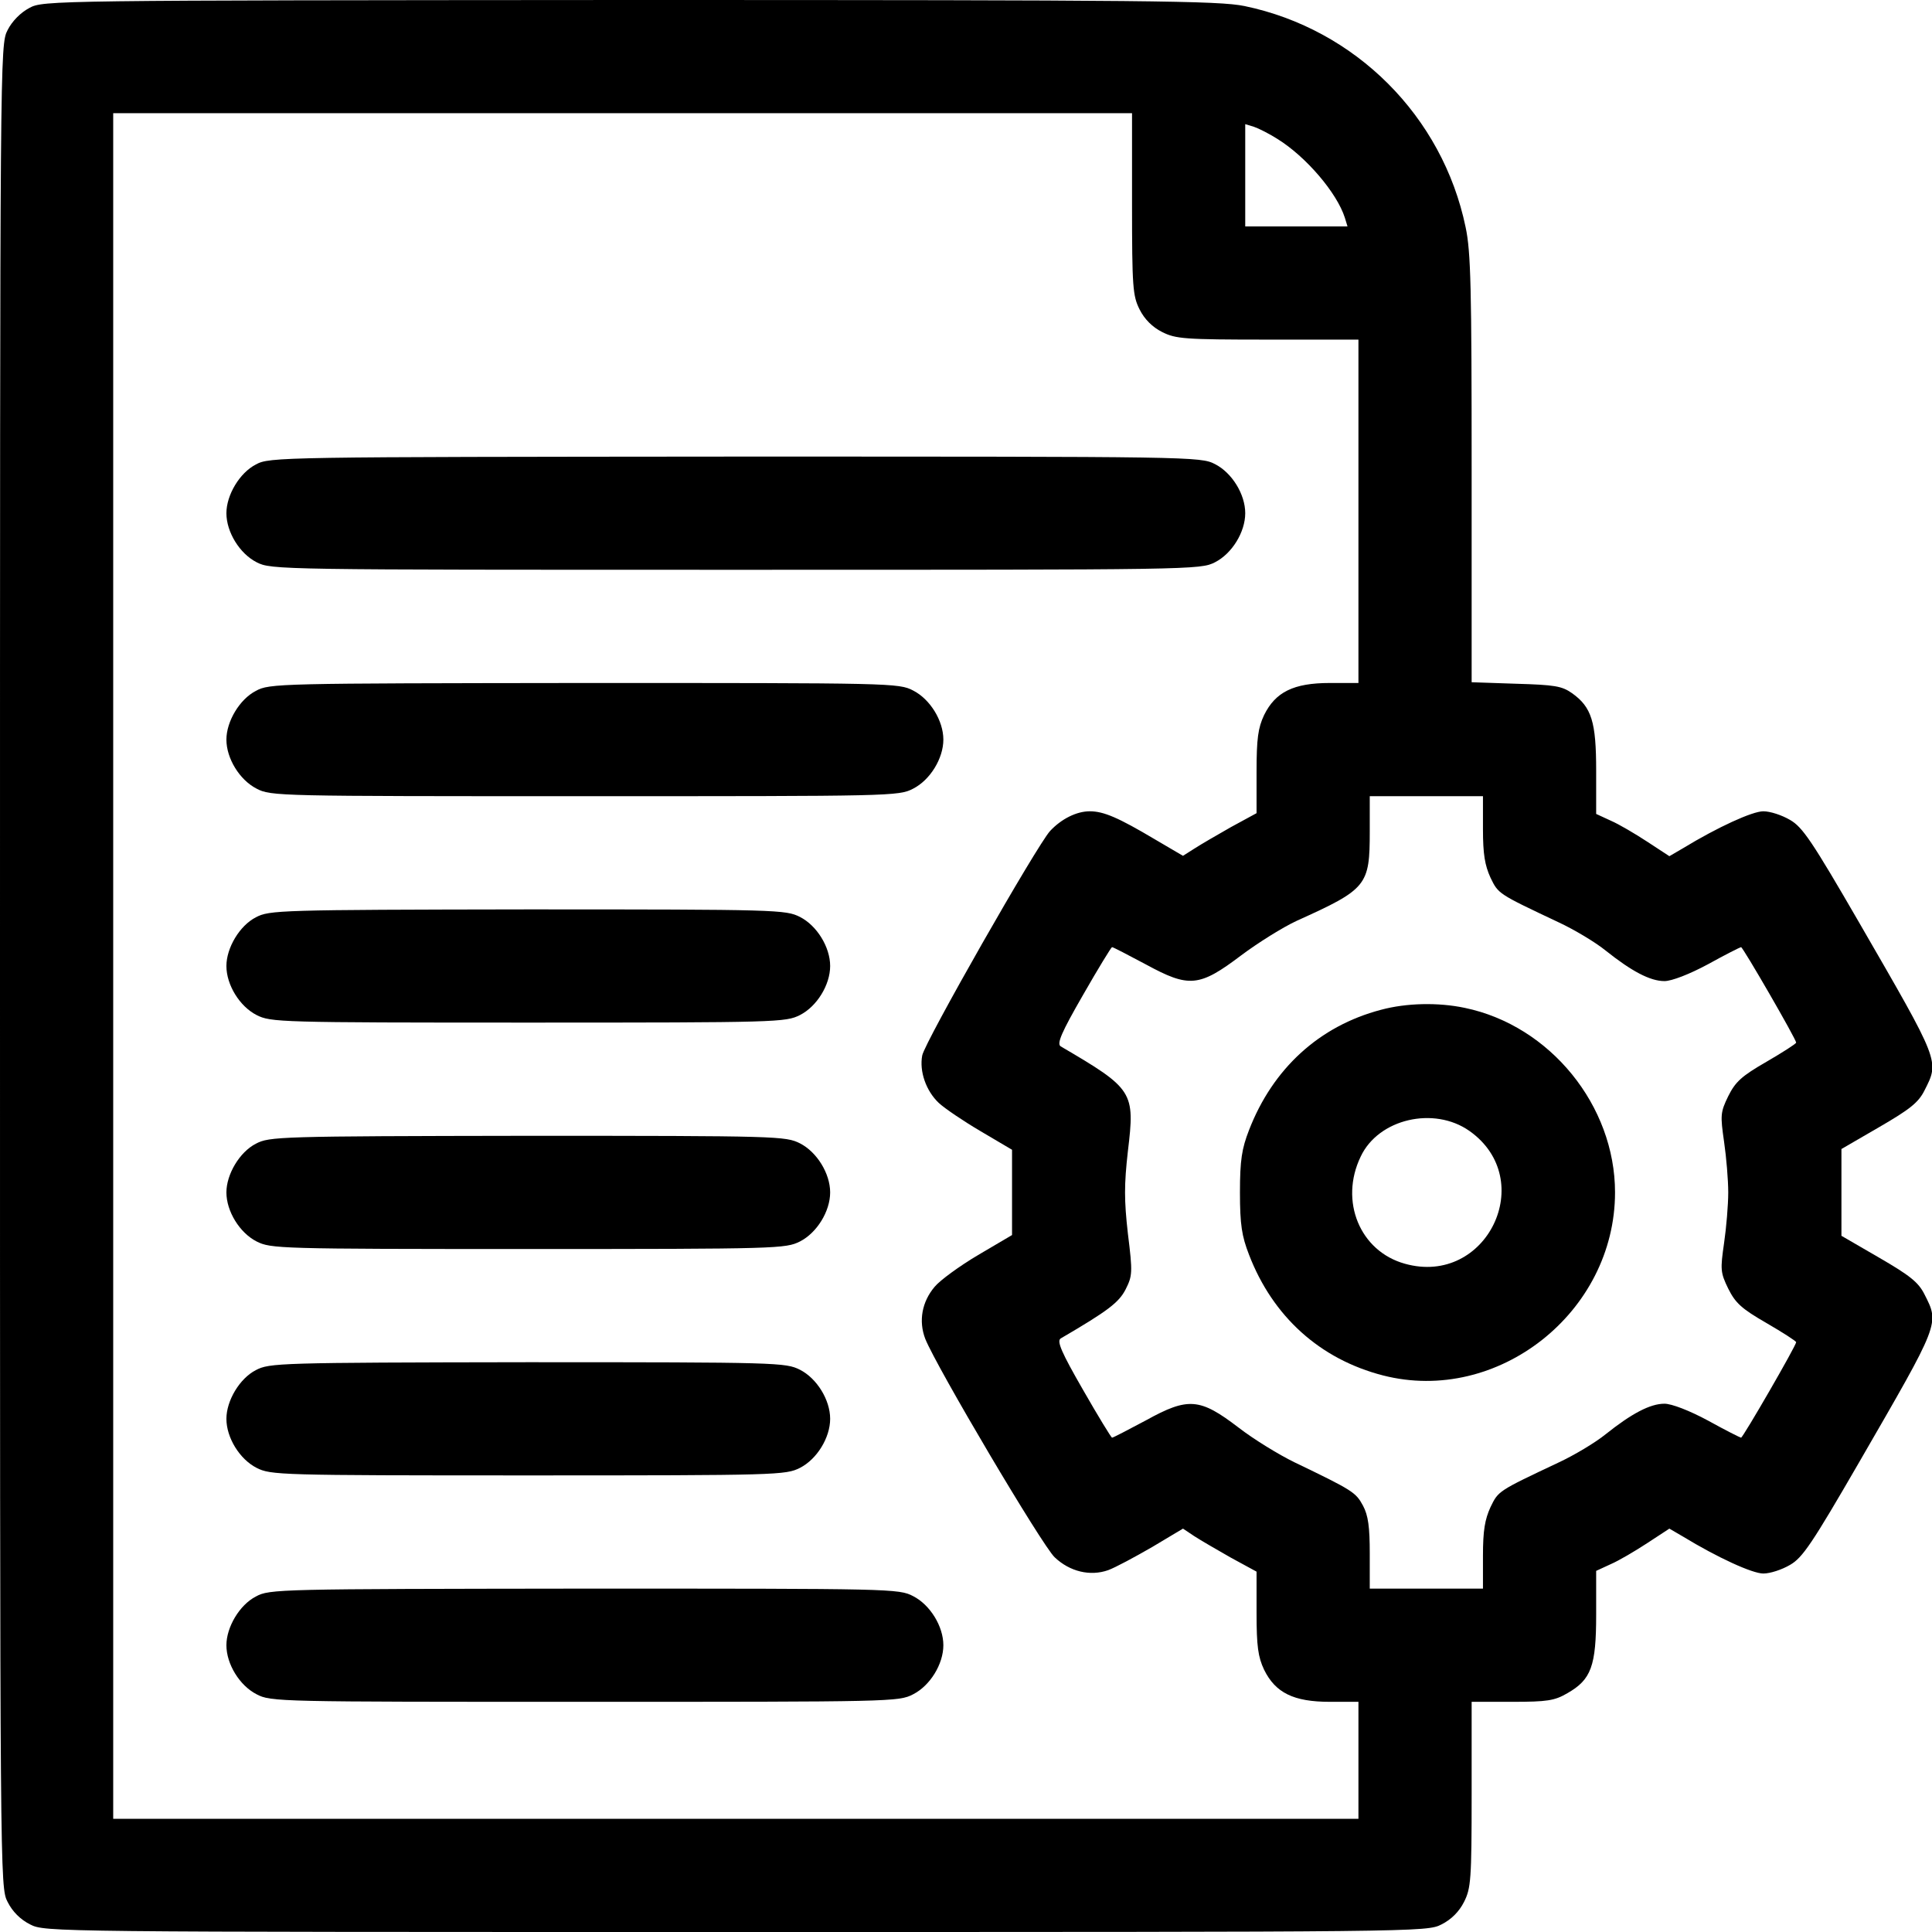 <?xml version="1.0" standalone="no"?>
<!DOCTYPE svg PUBLIC "-//W3C//DTD SVG 20010904//EN"
 "http://www.w3.org/TR/2001/REC-SVG-20010904/DTD/svg10.dtd">
<svg version="1.0" xmlns="http://www.w3.org/2000/svg"
 width="512pt" height="512pt" viewBox="0 0 512 512"
 preserveAspectRatio="xMidYMid meet">

<g transform="translate(0,512) scale(0.1,-0.1)"
fill="#000000" stroke="none">
<path d="M78 5099 c-23 -12 -46 -35 -58 -59 -20 -39 -20 -54 -20 -2480 0
-2427 0 -2441 20 -2480 13 -26 34 -47 60 -60 39 -20 55 -20 1870 -20 1815 0
1831 0 1870 20 26 13 47 34 60 60 18 36 20 58 20 285 l0 245 108 0 c92 0 112
3 146 23 63 36 76 72 76 208 l0 116 39 18 c21 9 65 35 97 56 l58 38 36 -21
c92 -56 184 -98 213 -98 18 0 49 10 71 23 33 19 58 56 183 272 215 372 213
366 173 445 -16 32 -39 50 -120 97 l-100 58 0 115 0 115 100 58 c81 47 104 65
120 97 40 79 42 73 -173 445 -125 216 -150 253 -183 272 -22 13 -53 23 -71 23
-29 0 -121 -42 -213 -98 l-36 -21 -58 38 c-32 21 -76 47 -97 56 l-39 18 0 115
c0 129 -12 168 -64 205 -27 19 -46 22 -148 25 l-118 4 0 564 c0 478 -2 577
-16 642 -61 294 -292 525 -586 586 -69 14 -248 16 -1630 16 -1526 -1 -1554 -1
-1590 -21z m2922 -519 c0 -222 2 -244 20 -280 13 -26 34 -47 60 -60 36 -18 58
-20 280 -20 l240 0 0 -455 0 -455 -76 0 c-96 0 -144 -24 -174 -85 -16 -34 -20
-62 -20 -151 l0 -109 -68 -37 c-37 -21 -80 -46 -97 -57 l-30 -19 -75 44 c-96
57 -135 74 -172 74 -35 0 -75 -20 -105 -52 -35 -38 -332 -559 -339 -595 -8
-42 10 -94 44 -126 15 -14 65 -48 111 -75 l83 -49 0 -113 0 -113 -90 -53 c-49
-29 -101 -67 -115 -84 -34 -40 -43 -91 -25 -138 30 -75 310 -548 343 -579 40
-38 94 -51 142 -34 19 7 71 35 116 61 l82 49 30 -20 c17 -11 60 -36 97 -57
l68 -37 0 -109 c0 -89 4 -117 20 -151 30 -61 78 -85 174 -85 l76 0 0 -155 0
-155 -1650 0 -1650 0 0 2260 0 2260 1350 0 1350 0 0 -240z m385 172 c76 -47
158 -143 179 -209 l7 -23 -135 0 -136 0 0 136 0 135 23 -7 c12 -4 40 -18 62
-32z m545 -1829 c0 -67 5 -96 20 -129 21 -43 19 -42 180 -118 41 -19 98 -53
125 -75 69 -55 118 -81 156 -81 19 0 66 18 116 45 45 25 85 45 87 45 5 0 146
-244 146 -253 0 -3 -36 -26 -79 -51 -66 -38 -82 -53 -101 -91 -21 -43 -21 -51
-11 -121 6 -41 11 -101 11 -134 0 -33 -5 -93 -11 -134 -10 -70 -10 -78 11
-121 19 -38 35 -53 101 -91 43 -25 79 -48 79 -51 0 -9 -141 -253 -146 -253 -2
0 -42 20 -87 45 -50 27 -97 45 -116 45 -38 0 -87 -26 -156 -81 -27 -22 -84
-56 -125 -75 -161 -76 -159 -75 -180 -118 -15 -33 -20 -62 -20 -129 l0 -87
-150 0 -150 0 0 93 c0 70 -4 101 -18 127 -19 35 -26 40 -182 115 -41 20 -108
61 -148 92 -102 78 -133 81 -245 19 -47 -25 -87 -46 -90 -46 -2 0 -37 57 -77
127 -57 99 -70 129 -59 136 125 73 154 95 172 130 18 36 19 44 6 148 -10 89
-10 129 0 218 19 158 15 165 -178 278 -11 7 2 37 59 136 40 70 75 127 77 127
3 0 43 -21 90 -46 114 -62 141 -60 252 24 44 33 111 75 148 92 186 84 193 93
193 237 l0 93 150 0 150 0 0 -87z"/>
<path d="M678 3889 c-43 -22 -78 -81 -78 -129 0 -50 35 -107 80 -130 39 -20
56 -20 1270 -20 1214 0 1231 0 1270 20 45 23 80 80 80 130 0 50 -35 107 -80
130 -39 20 -56 20 -1272 20 -1208 -1 -1234 -1 -1270 -21z"/>
<path d="M678 3289 c-43 -22 -78 -81 -78 -129 0 -50 35 -107 80 -130 38 -20
57 -20 870 -20 813 0 832 0 870 20 45 23 80 80 80 130 0 50 -35 107 -80 130
-38 20 -57 20 -872 20 -810 -1 -834 -1 -870 -21z"/>
<path d="M678 2689 c-43 -22 -78 -81 -78 -129 0 -50 35 -107 80 -130 38 -19
57 -20 720 -20 663 0 682 1 720 20 45 23 80 80 80 130 0 50 -35 107 -80 130
-38 19 -57 20 -722 20 -660 -1 -684 -2 -720 -21z"/>
<path d="M678 2089 c-43 -22 -78 -81 -78 -129 0 -50 35 -107 80 -130 38 -19
57 -20 720 -20 663 0 682 1 720 20 45 23 80 80 80 130 0 50 -35 107 -80 130
-38 19 -57 20 -722 20 -660 -1 -684 -2 -720 -21z"/>
<path d="M678 1489 c-43 -22 -78 -81 -78 -129 0 -50 35 -107 80 -130 38 -19
57 -20 720 -20 663 0 682 1 720 20 45 23 80 80 80 130 0 50 -35 107 -80 130
-38 19 -57 20 -722 20 -660 -1 -684 -2 -720 -21z"/>
<path d="M678 889 c-43 -22 -78 -81 -78 -129 0 -50 35 -107 80 -130 38 -20 57
-20 870 -20 813 0 832 0 870 20 45 23 80 80 80 130 0 50 -35 107 -80 130 -38
20 -57 20 -872 20 -810 -1 -834 -1 -870 -21z"/>
<path d="M3660 2444 c-164 -43 -287 -156 -350 -319 -19 -49 -24 -79 -24 -165
0 -86 5 -116 24 -165 63 -164 188 -277 355 -320 304 -78 615 167 615 485 0
230 -172 442 -398 489 -71 15 -155 13 -222 -5z m234 -321 c183 -129 46 -413
-171 -352 -119 33 -174 166 -117 284 47 100 194 134 288 68z"/>
</g>
</svg>
